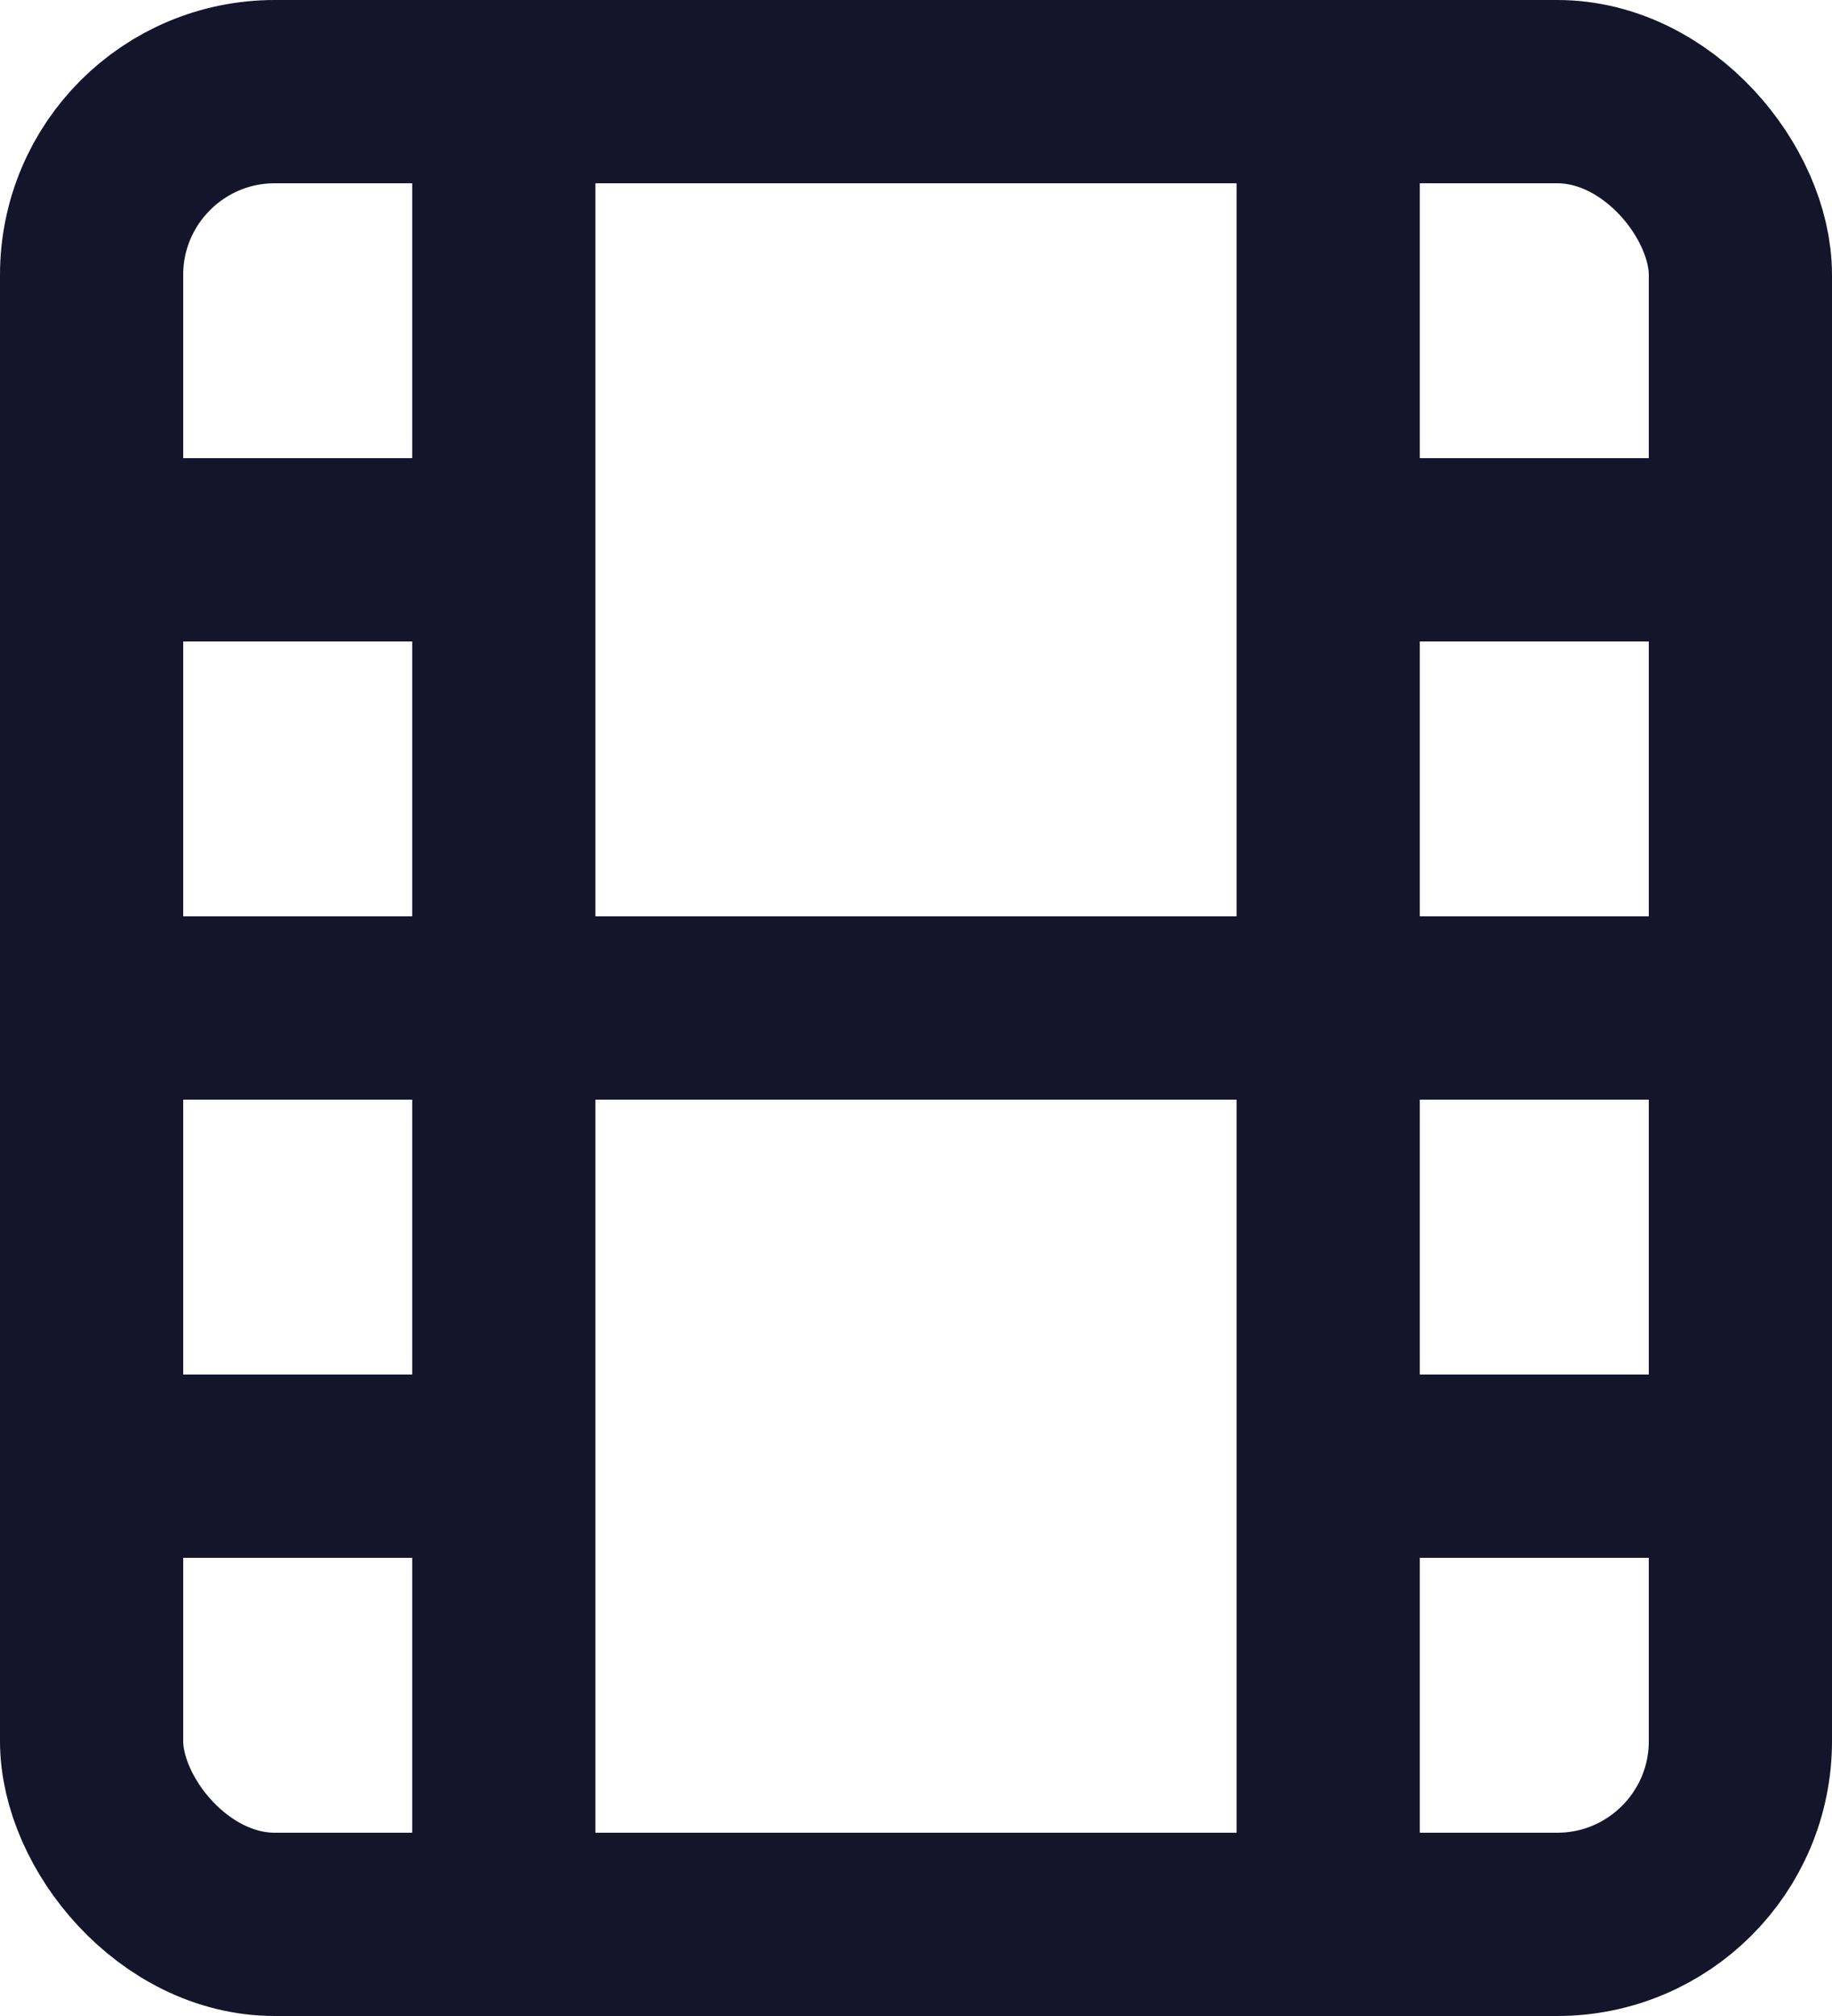 <svg width="20" height="22" viewBox="0 0 20 22" fill="none" xmlns="http://www.w3.org/2000/svg">
<rect x="1" y="1" width="18" height="20" rx="2" stroke="#14142B" stroke-width="2" stroke-linecap="round" stroke-linejoin="round"/>
<path d="M1 11H19" stroke="#14142B" stroke-width="2" stroke-linecap="round" stroke-linejoin="round"/>
<path d="M1 6H5" stroke="#14142B" stroke-width="2" stroke-linecap="round" stroke-linejoin="round"/>
<path d="M1 16H5" stroke="#14142B" stroke-width="2" stroke-linecap="round" stroke-linejoin="round"/>
<path d="M15 6H19" stroke="#14142B" stroke-width="2" stroke-linecap="round" stroke-linejoin="round"/>
<path d="M15 16H19" stroke="#14142B" stroke-width="2" stroke-linecap="round" stroke-linejoin="round"/>
<path d="M14.5 1V21" stroke="#14142B" stroke-width="2" stroke-linecap="round" stroke-linejoin="round"/>
<path d="M5.5 1V21" stroke="#14142B" stroke-width="2" stroke-linecap="round" stroke-linejoin="round"/>
</svg>
